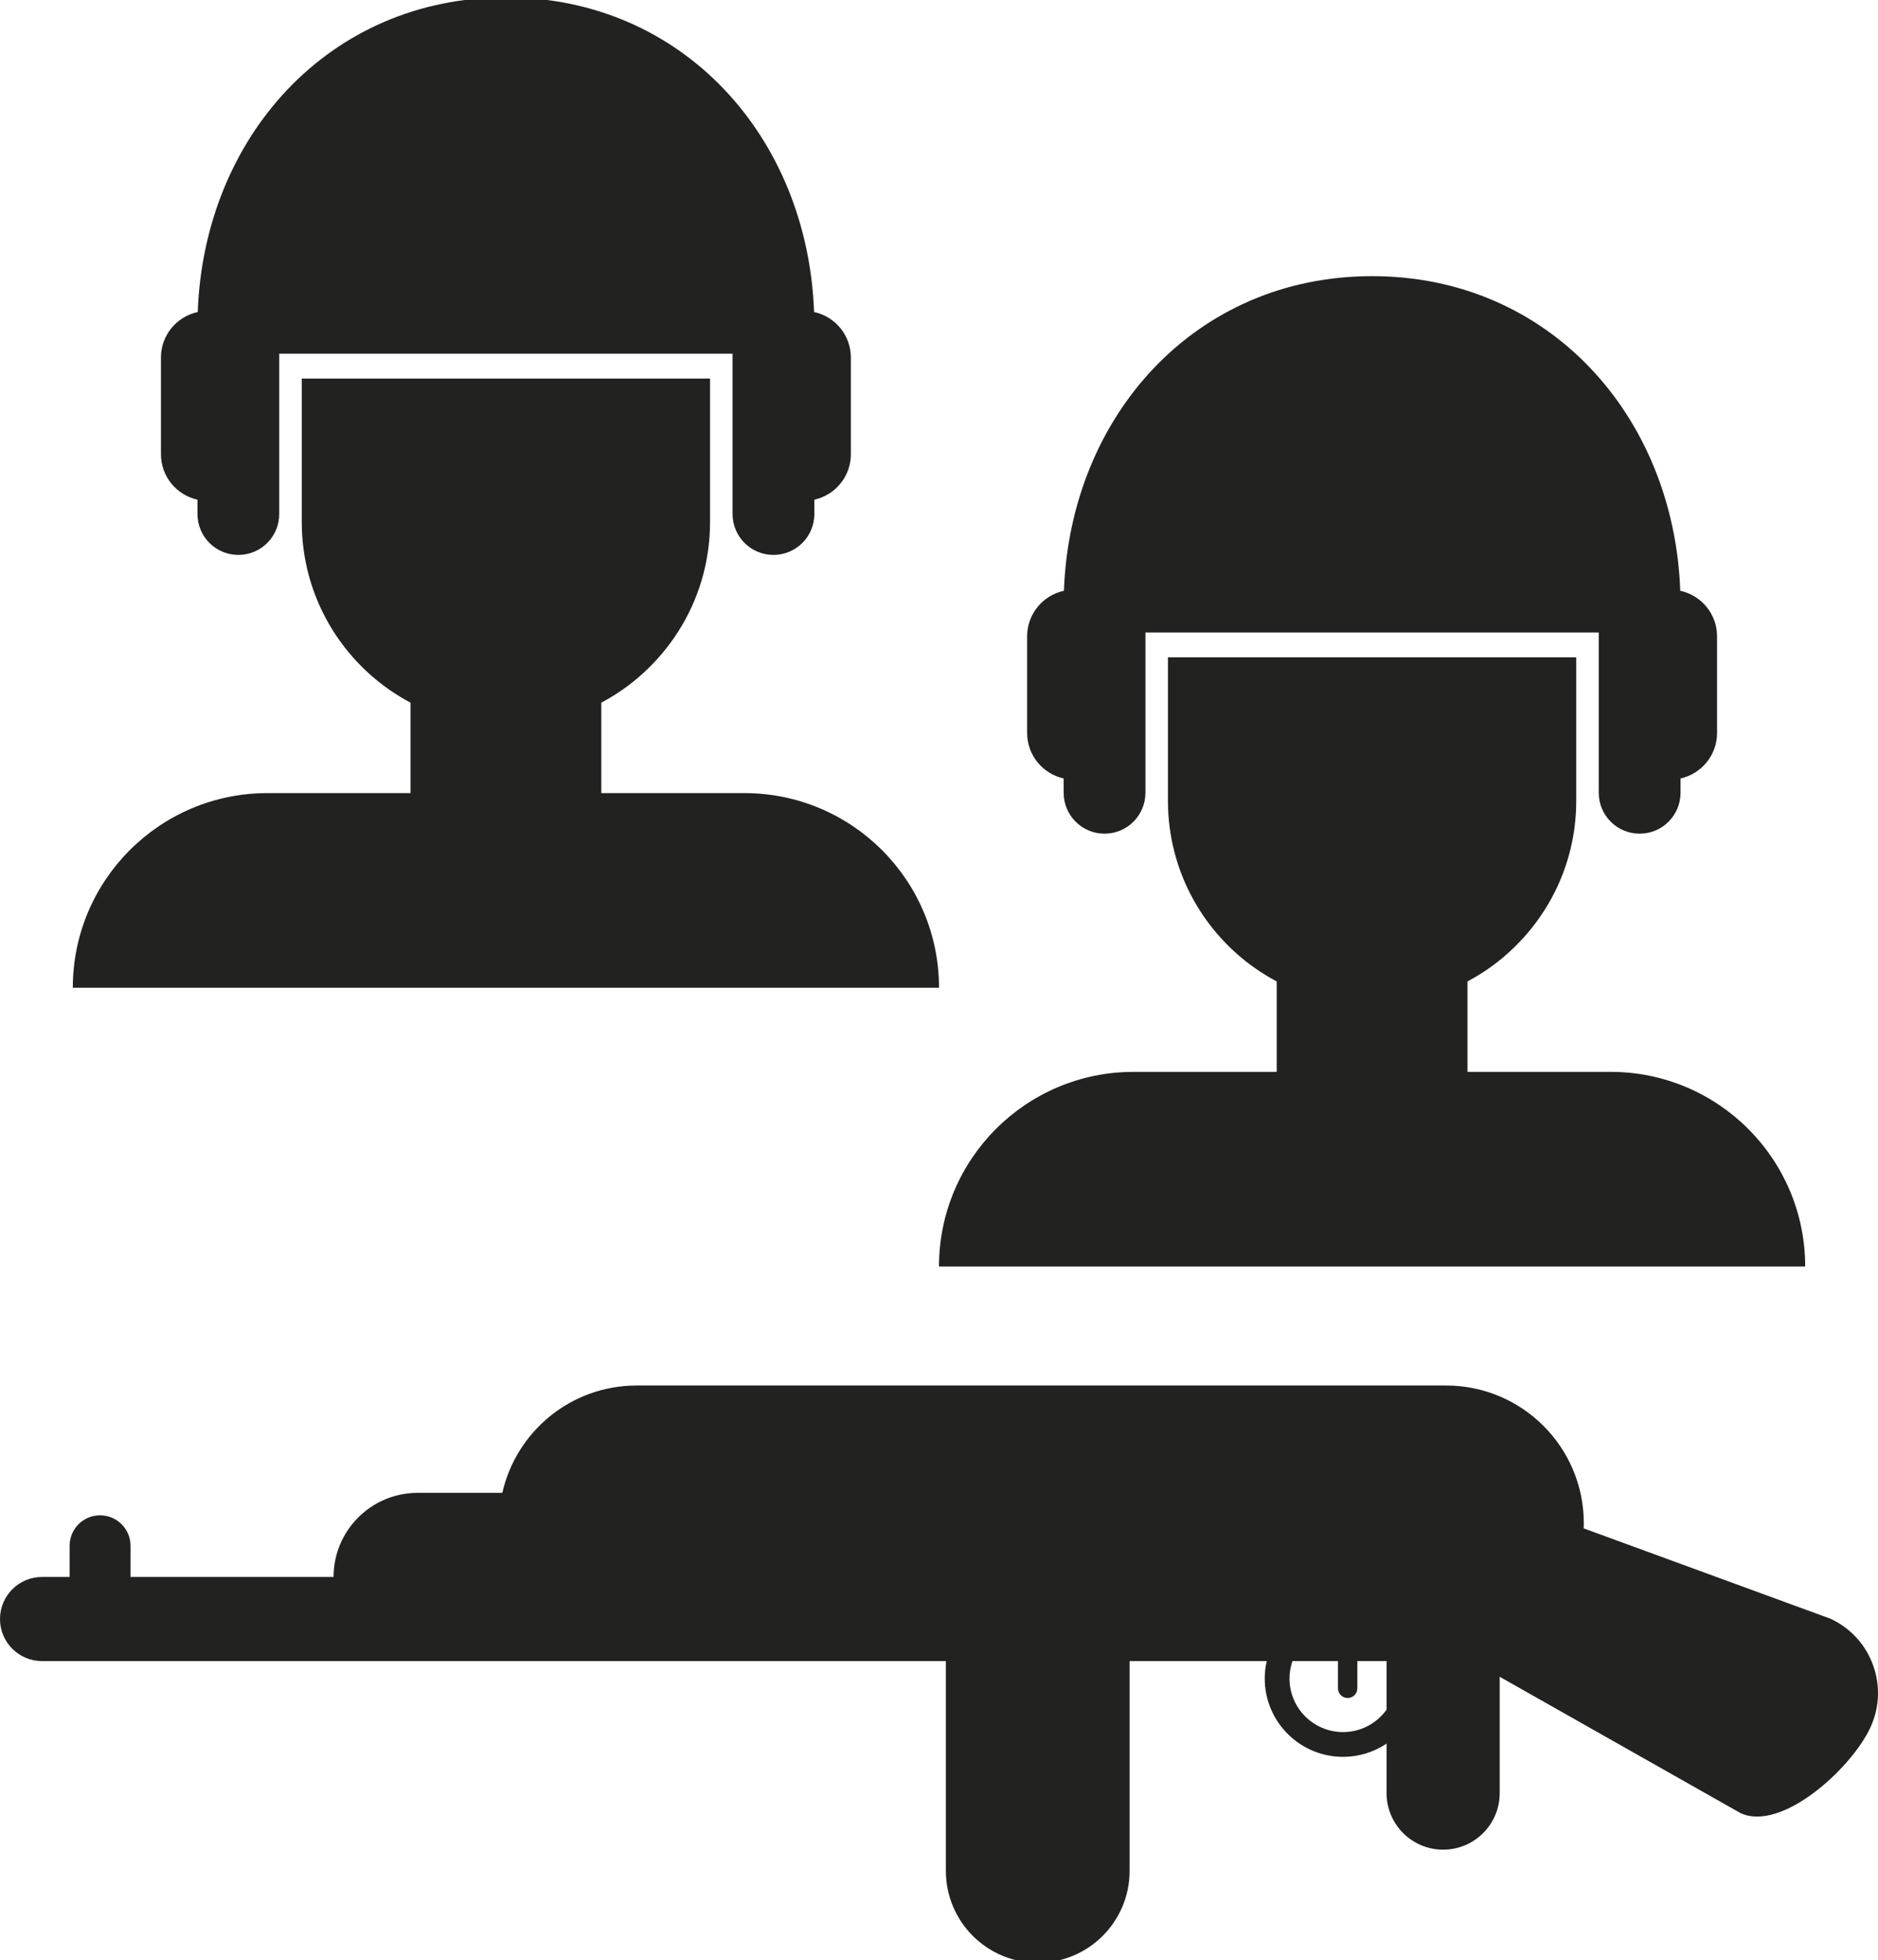 <?xml version="1.0" encoding="utf-8"?>
<!-- Generator: Adobe Illustrator 15.0.0, SVG Export Plug-In . SVG Version: 6.00 Build 0)  -->
<!DOCTYPE svg PUBLIC "-//W3C//DTD SVG 1.1//EN" "http://www.w3.org/Graphics/SVG/1.1/DTD/svg11.dtd">
<svg version="1.1" id="Capa_1" xmlns="http://www.w3.org/2000/svg" xmlns:xlink="http://www.w3.org/1999/xlink" x="0px" y="0px"
	 width="766.506px" height="800px" viewBox="0 0 766.506 800" enable-background="new 0 0 766.506 800" xml:space="preserve">
<g>
	<g>
		<g>
			<path fill="#222221" d="M303.826,323.687h-58.404v-36.913c3.813-2.021,7.45-4.326,10.883-6.893
				c2.871-2.144,5.577-4.487,8.146-6.977c10.738-10.411,18.702-23.669,22.62-38.58c1.518-5.782,2.433-11.808,2.67-18.009
				c0.041-1.064,0.068-2.132,0.068-3.207v-58.593H123.164h-0.001v58.593c0,7.333,0.959,14.441,2.738,21.216
				c5.976,22.738,21.312,41.678,41.649,52.449v36.913h-58.403h-0.001c-21.934,0-41.791,8.89-56.164,23.265
				c-14.373,14.375-23.263,34.231-23.263,56.164l0,0h353.535C383.253,359.25,347.693,323.687,303.826,323.687z"/>
			<path fill="#222221" d="M332.265,127.343C329.671,55.921,278.643-1.063,206.486-1.063c-72.158,0-123.186,56.984-125.779,128.406
				c-8.582,1.841-15.019,9.462-15.019,18.594v39.433c0,9.091,6.381,16.682,14.907,18.565v5.787h0.004
				c0,0.022-0.004,0.044-0.004,0.066c0,9.217,7.473,16.689,16.688,16.689c9.218,0,16.69-7.473,16.69-16.689
				c0-0.127-0.016-0.25-0.019-0.377h0.017v-65.055h92.514h92.513v65.055h0.017c-0.002,0.127-0.018,0.25-0.018,0.377
				c0,9.217,7.472,16.689,16.688,16.689c9.218,0,16.69-7.473,16.69-16.689c0-0.022-0.002-0.044-0.002-0.066h0.002v-5.787
				c8.525-1.883,14.907-9.474,14.907-18.565v-39.433C347.283,136.806,340.847,129.184,332.265,127.343z"/>
		</g>
		<g>
			<path fill="#222221" d="M657.36,437.458h-58.404v-36.913c3.813-2.02,7.45-4.327,10.883-6.892
				c2.871-2.145,5.577-4.489,8.146-6.978c10.738-10.411,18.702-23.669,22.62-38.579c1.519-5.783,2.434-11.81,2.671-18.01
				c0.041-1.064,0.067-2.132,0.067-3.206v-58.594H476.697l0,0v58.594c0,7.332,0.959,14.44,2.738,21.216
				c5.976,22.737,21.312,41.678,41.648,52.449v36.913H462.68l0,0c-21.934,0-41.79,8.89-56.164,23.265
				c-14.373,14.374-23.263,34.231-23.263,56.165l0,0h353.534C736.787,473.021,701.228,437.458,657.36,437.458z"/>
			<path fill="#222221" d="M685.799,241.113c-2.594-71.421-53.621-128.406-125.778-128.406
				c-72.158,0-123.186,56.985-125.779,128.406c-8.582,1.842-15.019,9.463-15.019,18.594v39.434c0,9.091,6.381,16.682,14.906,18.564
				v5.787h0.003c0,0.023-0.003,0.044-0.003,0.065c0,9.217,7.473,16.69,16.688,16.69c9.218,0,16.69-7.473,16.69-16.69
				c0-0.126-0.016-0.25-0.019-0.377h0.018v-65.054h92.514h92.514v65.054h0.017c-0.003,0.128-0.019,0.251-0.019,0.377
				c0,9.217,7.473,16.69,16.688,16.69c9.218,0,16.69-7.473,16.69-16.69c0-0.021-0.003-0.042-0.003-0.065h0.003v-5.787
				c8.525-1.882,14.906-9.473,14.906-18.564v-39.434C700.817,250.576,694.381,242.955,685.799,241.113z"/>
		</g>
	</g>
	<path fill="#222221" d="M747.093,660.635l-100.712-36.867c0.023-0.687,0.052-1.376,0.052-2.071c0-31.06-25.18-56.236-56.238-56.236
		H259.87c-26.784,0-49.179,18.73-54.84,43.803h-34.548c-18.963,0-34.336,15.373-34.336,34.336h-1.774h-24.273H91.156H74.022
		c-0.013,0-0.023-0.003-0.035-0.003H53.274V630.87c0-6.867-5.565-12.435-12.432-12.435c-6.866,0-12.431,5.567-12.431,12.435v12.726
		H17.169C7.687,643.596,0,651.282,0,660.766c0,9.482,7.687,17.17,17.169,17.17h40.836h15.983h17.168h18.942h24.273h8.878h27.232
		h15.983h73.405h14.798h111.396v85.633c0,20.707,16.784,37.494,37.492,37.494s37.492-16.787,37.492-37.494v-85.633h55.977
		c-0.52,2.287-0.82,4.659-0.82,7.104c0,17.655,14.313,31.968,31.967,31.968c6.573,0,12.68-1.989,17.759-5.392v20.188
		c0,12.752,10.337,23.089,23.087,23.089c12.752,0,23.088-10.337,23.088-23.089v-47.468l98.305,55.651
		c16.76,7.749,45.255-18.217,53.001-34.975C771.161,688.252,763.854,668.384,747.093,660.635z M565.931,697.758
		c-3.967,5.53-10.435,9.146-17.759,9.146c-12.074,0-21.862-9.789-21.862-21.863c0-2.491,0.437-4.875,1.203-7.104H546.1v11.12
		c0,2.179,1.768,3.946,3.946,3.946c2.183,0,3.95-1.768,3.95-3.946v-11.12h11.935V697.758z"/>
</g>
</svg>

